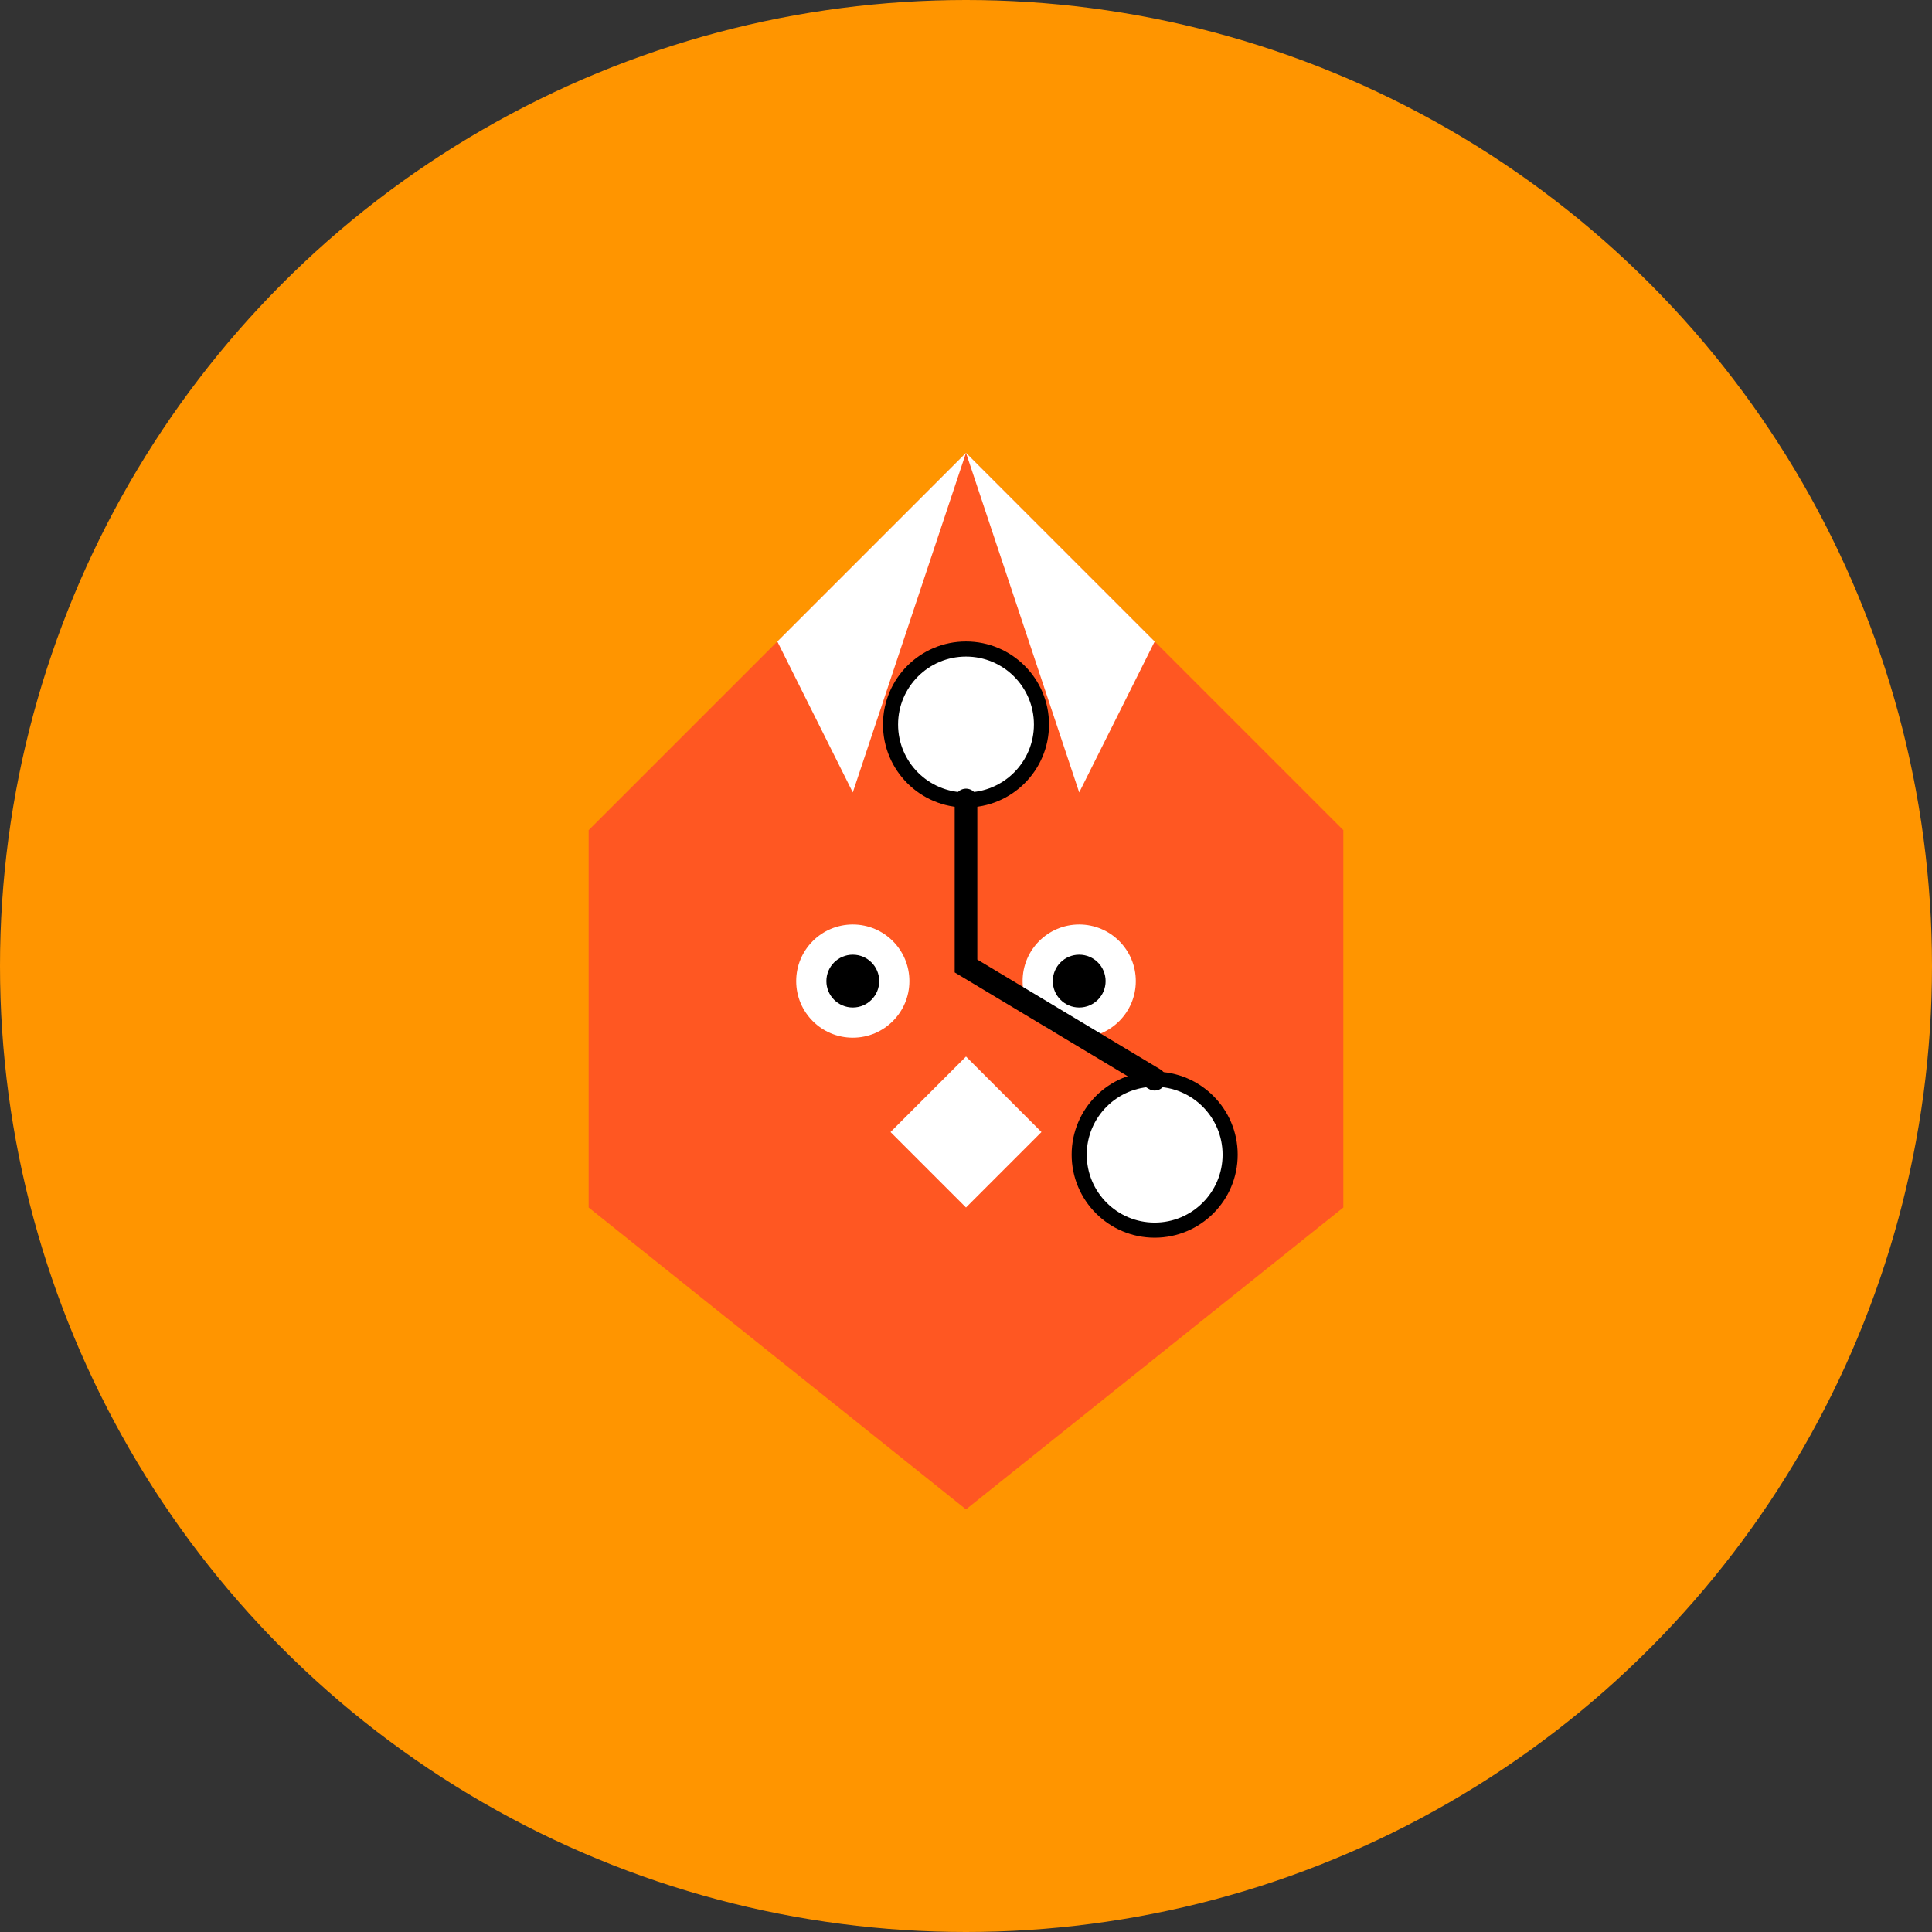 <svg xmlns="http://www.w3.org/2000/svg" viewBox="0 0 512 512" width="512" height="512">
  <rect x="0" y="0" width="512" height="512" fill="#333333" stroke="none"/>
  <!-- Background circle -->
  <circle cx="256" cy="256" r="256" fill="#FF9500" />

  <!-- Simplified Fox -->
  <g id="fox">
    <!-- Fox head -->
    <path d="M256 120 L356 220 L356 320 L256 400 L156 320 L156 220 Z" fill="#FF5722" />

    <!-- Fox ears -->
    <path d="M256 120 L306 170 L286 210 Z" fill="#FFFFFF" />
    <path d="M256 120 L206 170 L226 210 Z" fill="#FFFFFF" />

    <!-- Fox face -->
    <circle cx="226" cy="260" r="15" fill="#FFFFFF" />
    <circle cx="286" cy="260" r="15" fill="#FFFFFF" />
    <circle cx="226" cy="260" r="7" fill="#000000" />
    <circle cx="286" cy="260" r="7" fill="#000000" />

    <!-- Fox nose -->
    <path d="M256 280 L276 300 L256 320 L236 300 Z" fill="#FFFFFF" />
  </g>

  <!-- Pull Request Icon (simplified) -->
  <g id="pull-request" transform="translate(256, 256) scale(0.5) translate(-256, -256)">
    <!-- Circle at top -->
    <circle cx="256" cy="128" r="40" fill="#FFFFFF" stroke="#000000" stroke-width="8" />

    <!-- Circle at bottom right -->
    <circle cx="356" cy="356" r="40" fill="#FFFFFF" stroke="#000000" stroke-width="8" />

    <!-- Lines connecting circles -->
    <path d="M256 168 L256 256 L356 316" fill="none" stroke="#000000" stroke-width="12" stroke-linecap="round" />
  </g>
</svg>
